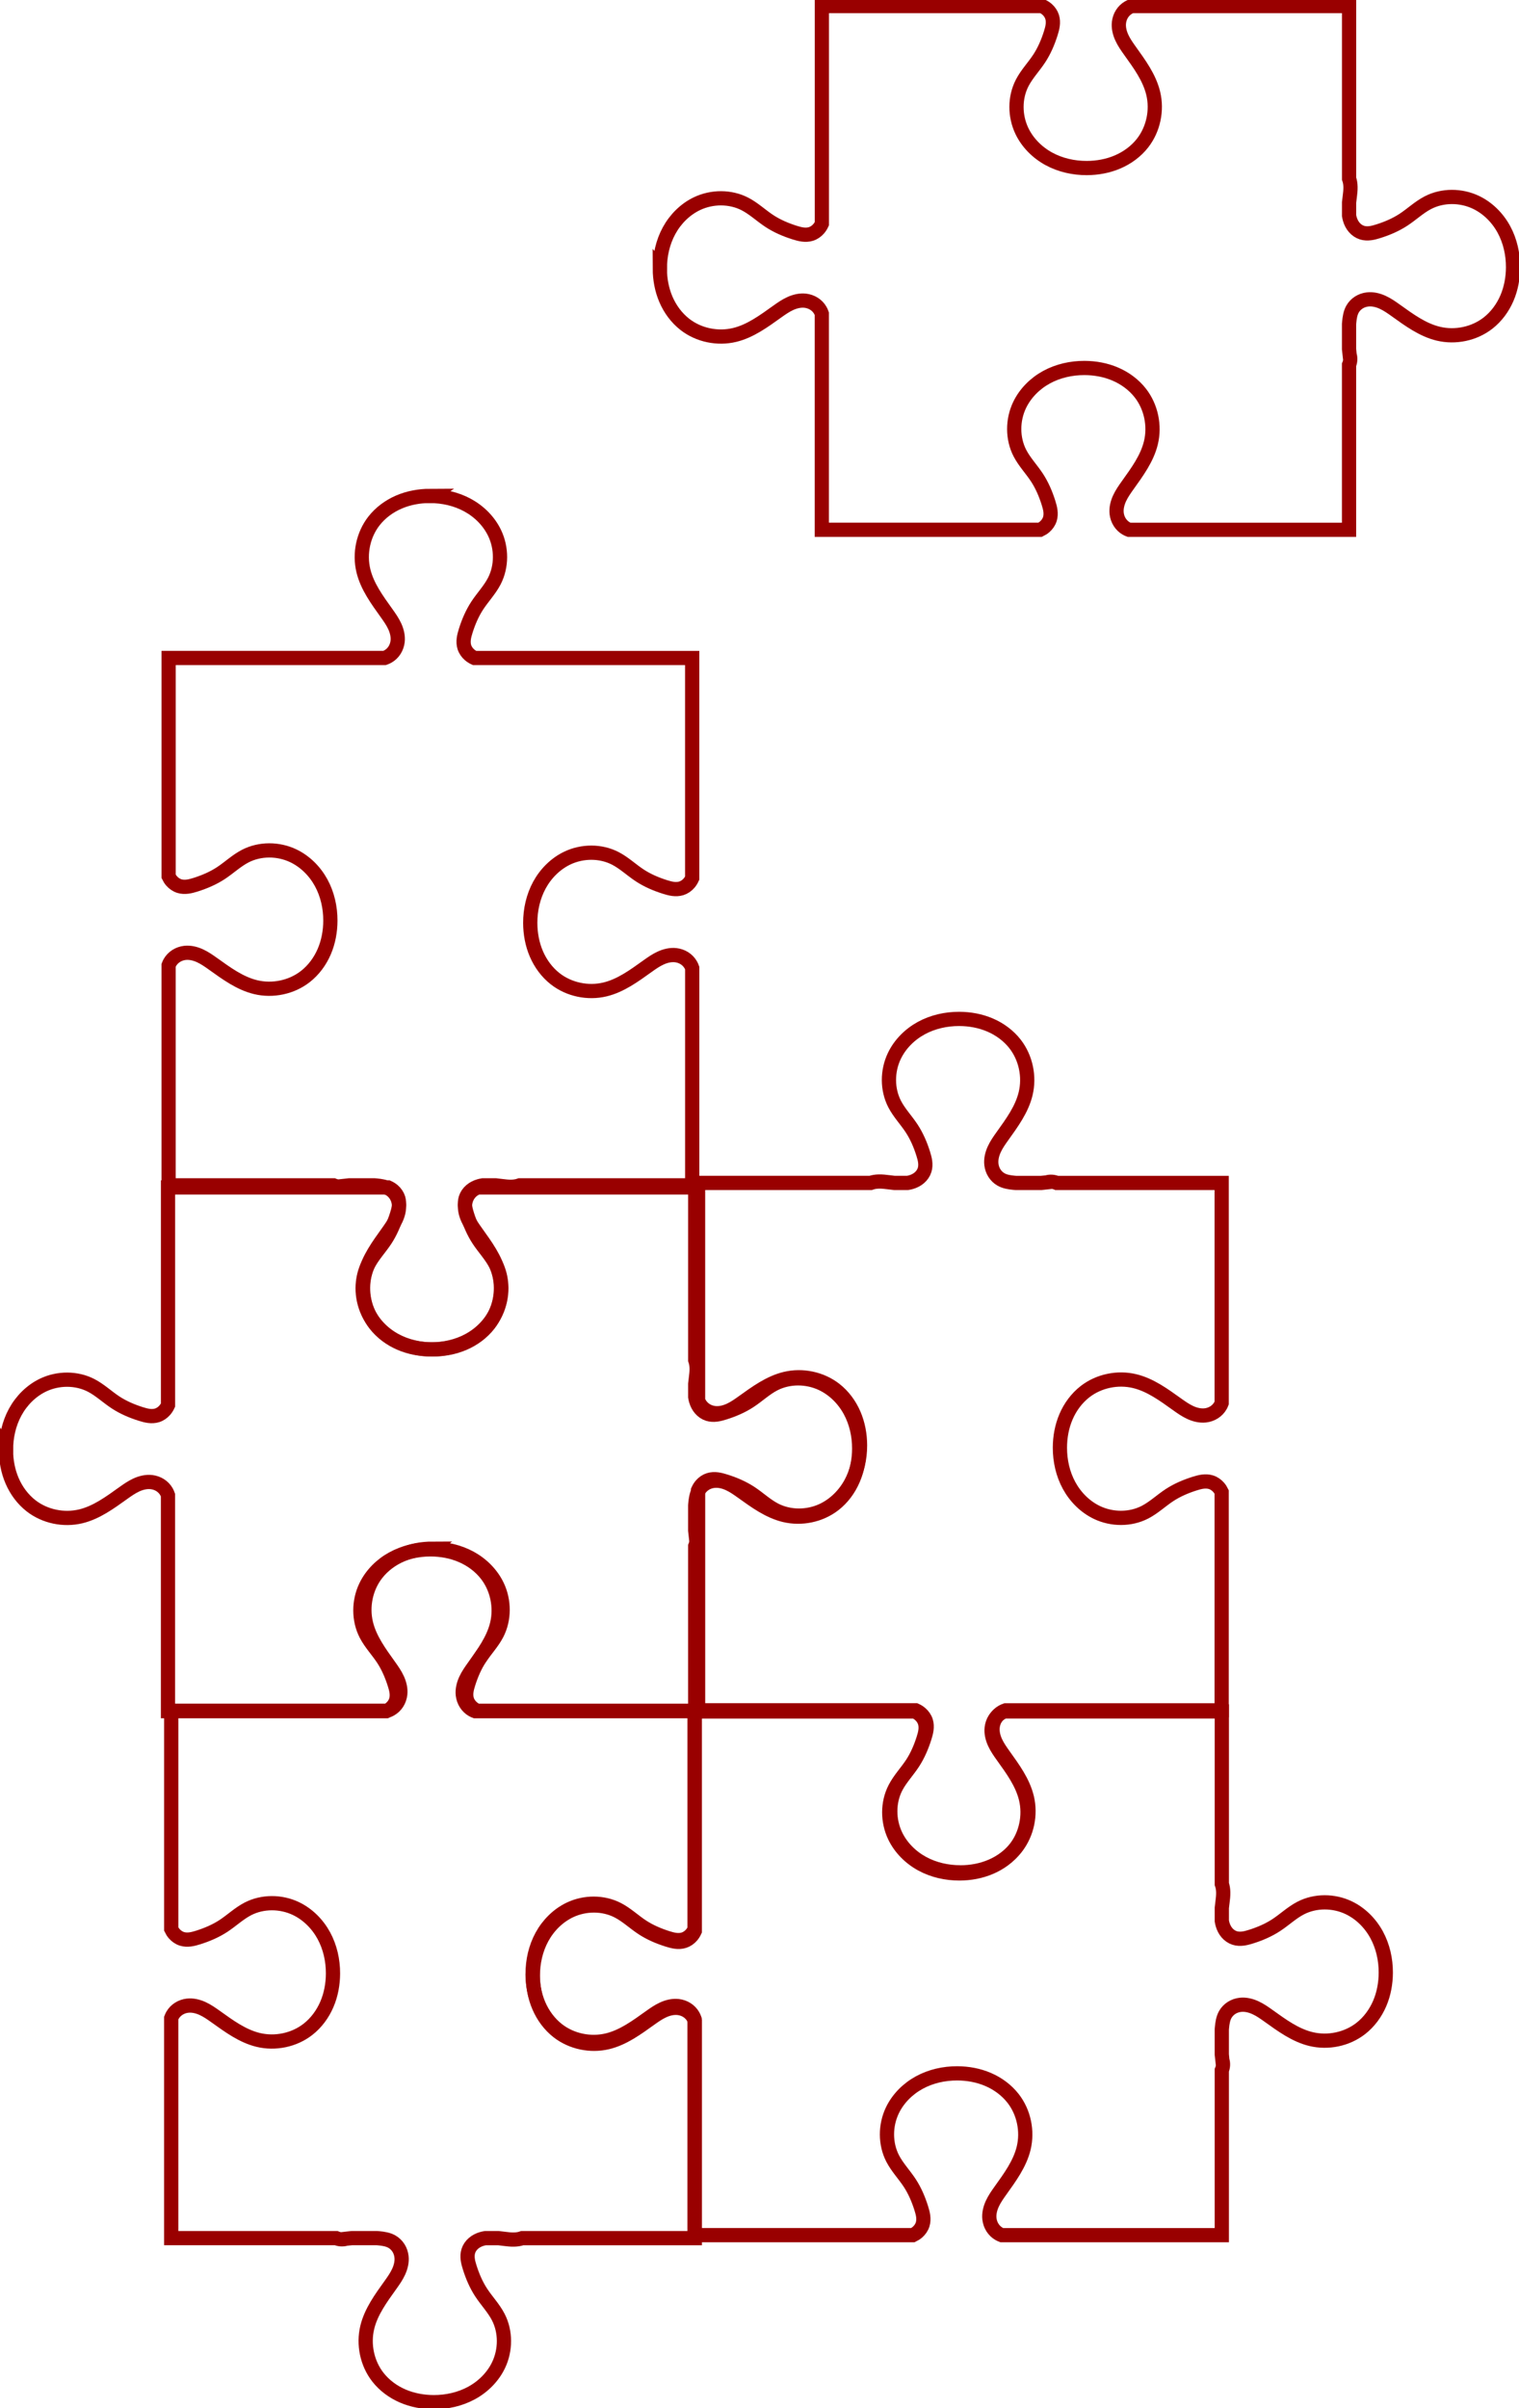 <?xml version="1.0" encoding="UTF-8" standalone="no"?>
<!-- Created with Inkscape (http://www.inkscape.org/) -->

<svg
   width="106.74mm"
   height="169.17mm"
   version="1.1"
   viewBox="0 0 106.74 169.17"
   xml:space="preserve"
   id="svg5251"
   sodipodi:docname="experience.svg"
   inkscape:version="1.2.1 (9c6d41e410, 2022-07-14)"
   xmlns:inkscape="http://www.inkscape.org/namespaces/inkscape"
   xmlns:sodipodi="http://sodipodi.sourceforge.net/DTD/sodipodi-0.dtd"
   xmlns="http://www.w3.org/2000/svg"
   xmlns:svg="http://www.w3.org/2000/svg"><defs
     id="defs5255" /><sodipodi:namedview
     id="namedview5253"
     pagecolor="#ffffff"
     bordercolor="#666666"
     borderopacity="1.0"
     inkscape:showpageshadow="2"
     inkscape:pageopacity="0.0"
     inkscape:pagecheckerboard="0"
     inkscape:deskcolor="#d1d1d1"
     inkscape:document-units="mm"
     showgrid="false"
     inkscape:zoom="1.4029157"
     inkscape:cx="202.07914"
     inkscape:cy="320.40414"
     inkscape:window-width="1912"
     inkscape:window-height="1054"
     inkscape:window-x="0"
     inkscape:window-y="18"
     inkscape:window-maximized="1"
     inkscape:current-layer="svg5251" /><g
     transform="translate(.181 -.186)"
     style="stroke:#900;stroke-width:1;stroke-dasharray:none"
     id="g5247"><path
       d="m30.207 108.98c-0.743 1e-3 -1.489 0.137-2.171 0.43-0.683 0.293-1.3 0.747-1.757 1.333-0.756 0.971-1.029 2.294-0.741 3.49 0.267 1.108 0.967 2.053 1.63 2.981 0.212 0.297 0.423 0.597 0.575 0.929 0.152 0.332 0.242 0.7 0.201 1.062-0.025 0.215-0.097 0.425-0.213 0.609-0.116 0.183-0.275 0.338-0.464 0.445-0.076 0.043-0.156 0.077-0.238 0.106h-15.177v15.338c0.056 0.116 0.124 0.225 0.208 0.322 0.145 0.167 0.333 0.299 0.544 0.365 0.187 0.058 0.387 0.064 0.581 0.039 0.194-0.025 0.383-0.079 0.57-0.138 0.618-0.196 1.22-0.452 1.763-0.807 0.584-0.383 1.096-0.876 1.716-1.198 1.036-0.536 2.324-0.527 3.377-0.025 0.834 0.398 1.517 1.084 1.96 1.895 0.443 0.811 0.649 1.741 0.647 2.665-0.002 0.743-0.137 1.489-0.43 2.171-0.293 0.683-0.747 1.3-1.333 1.757-0.971 0.756-2.294 1.03-3.49 0.741-1.108-0.267-2.053-0.968-2.981-1.63-0.297-0.212-0.597-0.423-0.928-0.575-0.332-0.152-0.7-0.242-1.062-0.201-0.215 0.025-0.425 0.097-0.608 0.213-0.183 0.116-0.339 0.275-0.446 0.464-0.035 0.062-0.064 0.126-0.089 0.192v15.46h11.587c0.221 0.096 0.477 0.111 0.707 0.04v-4.4e-4c0.131-0.016 0.263-0.028 0.395-0.039h1.764c0.044 3e-3 0.088 6e-3 0.132 0.011 0.318 0.03 0.643 0.078 0.921 0.235 0.188 0.107 0.348 0.263 0.464 0.446 0.116 0.183 0.187 0.393 0.212 0.608 0.042 0.362-0.049 0.73-0.201 1.062-0.152 0.332-0.363 0.632-0.575 0.928-0.663 0.927-1.363 1.873-1.63 2.981-0.288 1.196-0.014 2.519 0.741 3.49 0.456 0.586 1.074 1.04 1.756 1.333 0.683 0.293 1.428 0.428 2.171 0.43 0.924 2e-3 1.854-0.205 2.665-0.647 0.811-0.443 1.498-1.127 1.895-1.96 0.502-1.053 0.512-2.341-0.024-3.376-0.321-0.62-0.816-1.132-1.198-1.716-0.355-0.542-0.612-1.145-0.807-1.763-0.059-0.187-0.113-0.376-0.138-0.57-0.025-0.194-0.019-0.394 0.039-0.581 0.066-0.211 0.197-0.4 0.365-0.544 0.167-0.145 0.369-0.247 0.581-0.309 0.082-0.024 0.165-0.042 0.249-0.056h0.925c0.134 0.014 0.268 0.031 0.401 0.048 0.228 0.029 0.458 0.056 0.688 0.051 0.199-4e-3 0.399-0.032 0.585-0.099h12.124v-15.266c-0.028-0.079-0.061-0.155-0.103-0.228-0.107-0.188-0.263-0.348-0.446-0.464-0.183-0.116-0.393-0.187-0.608-0.212-0.362-0.042-0.73 0.049-1.062 0.201-0.332 0.152-0.632 0.363-0.928 0.575-0.927 0.663-1.873 1.363-2.981 1.63-1.196 0.288-2.519 0.014-3.49-0.741-0.586-0.456-1.04-1.074-1.333-1.757-0.293-0.683-0.428-1.428-0.43-2.171-0.002-0.924 0.205-1.854 0.647-2.665 0.443-0.811 1.127-1.497 1.96-1.895 1.053-0.502 2.341-0.512 3.376 0.024 0.62 0.321 1.132 0.816 1.716 1.198 0.542 0.355 1.145 0.612 1.763 0.807 0.187 0.059 0.376 0.113 0.57 0.138 0.194 0.025 0.394 0.018 0.581-0.04 0.211-0.066 0.4-0.197 0.544-0.364 0.091-0.105 0.164-0.225 0.222-0.352v-15.466h-15.291c-0.128-0.058-0.248-0.133-0.354-0.225-0.167-0.145-0.299-0.333-0.365-0.544-0.058-0.187-0.064-0.387-0.039-0.581 0.025-0.194 0.079-0.383 0.138-0.57 0.196-0.618 0.452-1.22 0.807-1.763 0.383-0.584 0.876-1.096 1.198-1.716 0.536-1.036 0.527-2.324 0.025-3.376-0.398-0.834-1.084-1.517-1.895-1.96-0.811-0.443-1.741-0.65-2.665-0.648z"
       style="fill:none;stop-color:#000000;stroke-width:1;stroke:#900;stroke-dasharray:none"
       id="path5237" /><path
       d="m37.243 138.85c0.002 0.743 0.137 1.489 0.43 2.171 0.293 0.683 0.747 1.3 1.333 1.757 0.971 0.756 2.294 1.029 3.49 0.741 1.108-0.267 2.053-0.967 2.981-1.63 0.297-0.212 0.597-0.423 0.928-0.575 0.332-0.152 0.7-0.242 1.062-0.201 0.215 0.025 0.425 0.097 0.609 0.213 0.183 0.116 0.338 0.275 0.445 0.464 0.043 0.076 0.077 0.156 0.106 0.238v15.177h15.338c0.116-0.056 0.225-0.124 0.322-0.208 0.167-0.145 0.299-0.333 0.365-0.544 0.058-0.187 0.064-0.387 0.039-0.581-0.025-0.194-0.079-0.383-0.138-0.57-0.196-0.618-0.452-1.22-0.807-1.763-0.383-0.584-0.876-1.096-1.198-1.716-0.536-1.036-0.527-2.324-0.025-3.377 0.398-0.834 1.084-1.517 1.895-1.96 0.811-0.443 1.741-0.649 2.665-0.647 0.743 2e-3 1.489 0.137 2.171 0.43 0.683 0.293 1.3 0.747 1.757 1.333 0.756 0.971 1.03 2.294 0.741 3.49-0.267 1.108-0.968 2.053-1.63 2.981-0.212 0.297-0.423 0.597-0.575 0.928-0.152 0.332-0.242 0.7-0.201 1.062 0.025 0.215 0.097 0.425 0.213 0.608 0.116 0.183 0.275 0.339 0.464 0.446 0.062 0.035 0.126 0.064 0.192 0.089h15.46v-11.586c0.096-0.221 0.111-0.477 0.039-0.707h-4.36e-4c-0.016-0.131-0.028-0.263-0.039-0.395v-1.764c0.003-0.044 0.007-0.088 0.011-0.132 0.03-0.318 0.078-0.643 0.235-0.921 0.107-0.188 0.263-0.348 0.446-0.464 0.183-0.116 0.393-0.187 0.608-0.212 0.362-0.042 0.73 0.049 1.062 0.201 0.332 0.152 0.632 0.363 0.928 0.575 0.927 0.663 1.873 1.363 2.981 1.63 1.196 0.288 2.519 0.014 3.49-0.741 0.586-0.456 1.04-1.074 1.333-1.756 0.293-0.683 0.428-1.428 0.43-2.171 0.002-0.924-0.205-1.854-0.647-2.665-0.443-0.811-1.127-1.498-1.96-1.895-1.053-0.502-2.341-0.512-3.376 0.024-0.62 0.321-1.132 0.816-1.716 1.198-0.542 0.355-1.145 0.612-1.763 0.807-0.187 0.059-0.376 0.113-0.57 0.138-0.194 0.025-0.394 0.019-0.581-0.039-0.211-0.066-0.4-0.197-0.544-0.365-0.145-0.167-0.247-0.369-0.309-0.581-0.024-0.082-0.042-0.165-0.056-0.249v-0.925c0.014-0.134 0.031-0.268 0.048-0.401 0.029-0.228 0.056-0.458 0.051-0.688-0.004-0.199-0.032-0.399-0.099-0.585v-12.124h-15.266c-0.079 0.028-0.155 0.061-0.228 0.103-0.188 0.107-0.348 0.263-0.464 0.446-0.116 0.183-0.187 0.393-0.212 0.608-0.042 0.362 0.049 0.73 0.201 1.062 0.152 0.332 0.363 0.632 0.575 0.928 0.663 0.927 1.363 1.873 1.63 2.981 0.288 1.196 0.014 2.519-0.741 3.49-0.456 0.586-1.074 1.04-1.757 1.333-0.683 0.293-1.428 0.428-2.171 0.43-0.924 2e-3 -1.854-0.205-2.665-0.647-0.811-0.443-1.497-1.127-1.895-1.96-0.502-1.053-0.512-2.341 0.024-3.376 0.321-0.62 0.816-1.132 1.198-1.716 0.355-0.542 0.612-1.145 0.807-1.763 0.059-0.187 0.113-0.376 0.138-0.57 0.025-0.194 0.018-0.394-0.039-0.581-0.066-0.211-0.197-0.4-0.364-0.544-0.105-0.091-0.225-0.164-0.352-0.222h-15.466v15.291c-0.058 0.128-0.133 0.248-0.225 0.354-0.145 0.167-0.333 0.299-0.544 0.365-0.187 0.058-0.387 0.064-0.581 0.039-0.194-0.025-0.383-0.079-0.57-0.138-0.618-0.196-1.22-0.452-1.763-0.807-0.584-0.383-1.096-0.876-1.716-1.198-1.036-0.536-2.324-0.527-3.376-0.025-0.834 0.398-1.517 1.084-1.96 1.895s-0.65 1.741-0.648 2.665z"
       style="fill:none;stop-color:#000000;stroke-width:1;stroke:#900;stroke-dasharray:none"
       id="path5239" /><path
       d="m0.239 102.04c0.002 0.743 0.137 1.489 0.43 2.171 0.293 0.683 0.747 1.3 1.333 1.757 0.971 0.756 2.294 1.029 3.49 0.741 1.108-0.267 2.053-0.967 2.981-1.63 0.297-0.212 0.597-0.423 0.928-0.575 0.332-0.152 0.7-0.242 1.062-0.201 0.215 0.025 0.425 0.097 0.609 0.213 0.183 0.116 0.338 0.275 0.445 0.464 0.043 0.076 0.077 0.156 0.106 0.238v15.177h15.338c0.116-0.056 0.225-0.124 0.322-0.208 0.167-0.145 0.299-0.333 0.365-0.544 0.058-0.187 0.064-0.387 0.039-0.581-0.025-0.194-0.079-0.383-0.138-0.57-0.196-0.618-0.452-1.22-0.807-1.763-0.383-0.584-0.876-1.096-1.198-1.716-0.536-1.036-0.527-2.324-0.025-3.377 0.398-0.834 1.084-1.517 1.895-1.96 0.811-0.443 1.741-0.649 2.665-0.647 0.743 2e-3 1.489 0.137 2.171 0.43 0.683 0.293 1.3 0.747 1.757 1.333 0.756 0.971 1.03 2.294 0.741 3.49-0.267 1.108-0.968 2.053-1.63 2.981-0.212 0.297-0.423 0.597-0.575 0.928-0.152 0.332-0.242 0.7-0.201 1.062 0.025 0.215 0.097 0.425 0.213 0.608 0.116 0.183 0.275 0.339 0.464 0.446 0.062 0.035 0.126 0.064 0.192 0.089h15.46v-11.587c0.096-0.221 0.111-0.477 0.039-0.707h-4.37e-4c-0.016-0.131-0.028-0.263-0.039-0.395v-1.764c0.003-0.044 0.007-0.088 0.011-0.132 0.03-0.318 0.078-0.643 0.235-0.921 0.107-0.188 0.263-0.348 0.446-0.464s0.393-0.187 0.608-0.212c0.362-0.042 0.73 0.049 1.062 0.201 0.332 0.152 0.632 0.363 0.928 0.575 0.927 0.663 1.873 1.363 2.981 1.63 1.196 0.288 2.519 0.014 3.49-0.741 0.586-0.456 1.04-1.074 1.333-1.756 0.293-0.683 0.428-1.428 0.43-2.171 0.002-0.924-0.205-1.854-0.647-2.665-0.443-0.811-1.127-1.498-1.96-1.895-1.053-0.502-2.341-0.512-3.376 0.024-0.62 0.321-1.132 0.816-1.716 1.198-0.542 0.355-1.145 0.612-1.763 0.807-0.187 0.059-0.376 0.113-0.57 0.138-0.194 0.025-0.394 0.019-0.581-0.039-0.211-0.066-0.4-0.197-0.544-0.365-0.145-0.167-0.247-0.369-0.309-0.581-0.024-0.082-0.042-0.165-0.056-0.249v-0.925c0.014-0.134 0.031-0.268 0.048-0.401 0.029-0.228 0.056-0.458 0.051-0.688-0.004-0.199-0.032-0.399-0.099-0.585v-12.124h-15.266c-0.079 0.028-0.155 0.061-0.228 0.103-0.188 0.107-0.348 0.263-0.464 0.446-0.116 0.183-0.187 0.393-0.212 0.608-0.042 0.362 0.049 0.73 0.201 1.062 0.152 0.332 0.363 0.632 0.575 0.928 0.663 0.927 1.363 1.873 1.63 2.981 0.288 1.196 0.014 2.519-0.741 3.49-0.456 0.586-1.074 1.04-1.757 1.333-0.683 0.293-1.428 0.428-2.171 0.43-0.924 2e-3 -1.854-0.205-2.665-0.647-0.811-0.443-1.497-1.127-1.895-1.96-0.502-1.053-0.512-2.341 0.024-3.376 0.321-0.62 0.816-1.132 1.198-1.716 0.355-0.542 0.612-1.145 0.807-1.763 0.059-0.187 0.113-0.376 0.138-0.57 0.025-0.194 0.018-0.394-0.039-0.581-0.066-0.211-0.197-0.4-0.364-0.544-0.105-0.091-0.225-0.164-0.352-0.222h-15.466v15.291c-0.058 0.128-0.133 0.248-0.225 0.354-0.145 0.167-0.333 0.299-0.544 0.365-0.187 0.058-0.387 0.064-0.581 0.039-0.194-0.025-0.383-0.079-0.57-0.138-0.618-0.196-1.22-0.452-1.763-0.807-0.584-0.383-1.096-0.876-1.716-1.198-1.036-0.536-2.324-0.527-3.376-0.025-0.834 0.398-1.517 1.084-1.96 1.895-0.443 0.811-0.65 1.741-0.648 2.665z"
       style="fill:none;stop-color:#000000;stroke-width:1;stroke:#900;stroke-dasharray:none"
       id="path5241" /><path
       d="m67.31 131.72c0.743-2e-3 1.489-0.137 2.171-0.43 0.683-0.293 1.3-0.747 1.757-1.333 0.756-0.971 1.029-2.294 0.741-3.49-0.267-1.108-0.967-2.053-1.63-2.981-0.212-0.297-0.423-0.597-0.575-0.928-0.152-0.332-0.242-0.7-0.201-1.062 0.025-0.215 0.097-0.425 0.213-0.609 0.116-0.183 0.275-0.338 0.464-0.445 0.076-0.043 0.156-0.077 0.238-0.106h15.177v-15.338c-0.056-0.116-0.124-0.225-0.208-0.322-0.145-0.167-0.333-0.299-0.544-0.365-0.187-0.058-0.387-0.064-0.581-0.039-0.194 0.025-0.383 0.079-0.57 0.138-0.618 0.196-1.22 0.452-1.763 0.807-0.584 0.383-1.096 0.876-1.716 1.198-1.036 0.536-2.324 0.527-3.377 0.025-0.834-0.398-1.517-1.084-1.96-1.895-0.443-0.811-0.649-1.741-0.647-2.665 0.002-0.743 0.137-1.489 0.43-2.171 0.293-0.683 0.747-1.3 1.333-1.757 0.971-0.756 2.294-1.03 3.49-0.741 1.108 0.267 2.053 0.968 2.981 1.63 0.297 0.212 0.597 0.423 0.928 0.575 0.332 0.152 0.7 0.242 1.062 0.201 0.215-0.025 0.425-0.097 0.608-0.213 0.183-0.116 0.339-0.275 0.446-0.464 0.035-0.062 0.064-0.126 0.089-0.192v-15.46h-11.587c-0.221-0.096-0.477-0.111-0.707-0.039v4.36e-4c-0.131 0.016-0.263 0.028-0.395 0.039h-1.764c-0.044-0.003-0.088-0.007-0.132-0.011-0.318-0.03-0.643-0.078-0.921-0.235-0.188-0.107-0.348-0.263-0.464-0.446-0.116-0.183-0.187-0.393-0.212-0.608-0.042-0.362 0.049-0.73 0.201-1.062 0.152-0.332 0.363-0.632 0.575-0.928 0.663-0.927 1.363-1.873 1.63-2.981 0.288-1.196 0.014-2.519-0.741-3.49-0.456-0.586-1.074-1.04-1.756-1.333-0.683-0.293-1.428-0.428-2.171-0.43-0.924-0.002-1.854 0.205-2.665 0.647-0.811 0.443-1.498 1.127-1.895 1.96-0.502 1.053-0.512 2.341 0.024 3.376 0.321 0.62 0.816 1.132 1.198 1.716 0.355 0.542 0.612 1.145 0.807 1.763 0.059 0.187 0.113 0.376 0.138 0.57 0.025 0.194 0.019 0.394-0.039 0.581-0.066 0.211-0.197 0.4-0.365 0.544-0.167 0.145-0.369 0.247-0.581 0.309-0.082 0.024-0.165 0.042-0.249 0.056h-0.925c-0.134-0.014-0.268-0.031-0.401-0.048-0.228-0.029-0.458-0.056-0.688-0.051-0.199 0.004-0.399 0.032-0.585 0.099h-12.124v15.266c0.028 0.079 0.061 0.155 0.103 0.228 0.107 0.188 0.263 0.348 0.446 0.464 0.183 0.116 0.393 0.187 0.608 0.212 0.362 0.042 0.73-0.049 1.062-0.201 0.332-0.152 0.632-0.363 0.928-0.575 0.927-0.663 1.873-1.363 2.981-1.63 1.196-0.288 2.519-0.014 3.49 0.741 0.586 0.456 1.04 1.074 1.333 1.757 0.293 0.683 0.428 1.428 0.43 2.171 0.002 0.924-0.205 1.854-0.647 2.665-0.443 0.811-1.127 1.497-1.96 1.895-1.053 0.502-2.341 0.512-3.376-0.024-0.62-0.321-1.132-0.816-1.716-1.198-0.542-0.355-1.145-0.612-1.763-0.807-0.187-0.059-0.376-0.113-0.57-0.138-0.194-0.025-0.394-0.018-0.581 0.04-0.211 0.066-0.4 0.197-0.544 0.364-0.091 0.105-0.164 0.225-0.222 0.352v15.466h15.291c0.128 0.058 0.248 0.133 0.354 0.225 0.167 0.145 0.299 0.333 0.365 0.544 0.058 0.187 0.064 0.387 0.039 0.581-0.025 0.194-0.079 0.383-0.138 0.57-0.196 0.618-0.452 1.22-0.807 1.763-0.383 0.584-0.876 1.096-1.198 1.716-0.536 1.036-0.527 2.324-0.025 3.376 0.398 0.834 1.084 1.517 1.895 1.96 0.811 0.443 1.741 0.65 2.665 0.648z"
       style="fill:none;stop-color:#000000;stroke-width:1;stroke:#900;stroke-dasharray:none"
       id="path5243" /><path
       d="m30.023 35.024c-0.743 0.002-1.489 0.137-2.171 0.43-0.683 0.293-1.3 0.747-1.757 1.333-0.756 0.971-1.029 2.294-0.741 3.49 0.267 1.108 0.967 2.053 1.63 2.981 0.212 0.297 0.423 0.597 0.575 0.928 0.152 0.332 0.242 0.7 0.201 1.062-0.025 0.215-0.097 0.425-0.213 0.609-0.116 0.183-0.275 0.338-0.464 0.445-0.076 0.043-0.156 0.077-0.238 0.106h-15.177v15.338c0.056 0.116 0.124 0.225 0.208 0.322 0.145 0.167 0.333 0.299 0.544 0.365 0.187 0.058 0.387 0.064 0.581 0.039s0.383-0.079 0.57-0.138c0.618-0.196 1.22-0.452 1.763-0.807 0.584-0.383 1.096-0.876 1.716-1.198 1.036-0.536 2.324-0.527 3.377-0.025 0.834 0.398 1.517 1.084 1.96 1.895 0.443 0.811 0.649 1.741 0.647 2.665-0.002 0.743-0.137 1.489-0.43 2.171-0.293 0.683-0.747 1.3-1.333 1.757-0.971 0.756-2.294 1.03-3.49 0.741-1.108-0.267-2.053-0.968-2.981-1.63-0.297-0.212-0.597-0.423-0.928-0.575-0.332-0.152-0.7-0.242-1.062-0.201-0.215 0.025-0.425 0.097-0.608 0.213-0.183 0.116-0.339 0.275-0.446 0.464-0.035 0.062-0.064 0.126-0.089 0.192v15.46h11.587c0.221 0.096 0.477 0.111 0.707 0.039v-4.37e-4c0.131-0.016 0.263-0.028 0.395-0.039h1.764c0.044 0.003 0.088 0.007 0.132 0.011 0.318 0.03 0.643 0.078 0.921 0.235 0.188 0.107 0.348 0.263 0.464 0.446s0.187 0.393 0.212 0.608c0.042 0.362-0.049 0.73-0.201 1.062-0.152 0.332-0.363 0.632-0.575 0.928-0.663 0.927-1.363 1.873-1.63 2.981-0.288 1.196-0.014 2.519 0.741 3.49 0.456 0.586 1.074 1.04 1.756 1.333 0.683 0.293 1.428 0.428 2.171 0.43 0.924 2e-3 1.854-0.205 2.665-0.647 0.811-0.443 1.498-1.127 1.895-1.96 0.502-1.053 0.512-2.341-0.024-3.376-0.321-0.62-0.816-1.132-1.198-1.716-0.355-0.542-0.612-1.145-0.807-1.763-0.059-0.187-0.113-0.376-0.138-0.57-0.025-0.194-0.019-0.394 0.039-0.581 0.066-0.211 0.197-0.4 0.365-0.544 0.167-0.145 0.369-0.247 0.581-0.309 0.082-0.024 0.165-0.042 0.249-0.056h0.925c0.134 0.014 0.268 0.031 0.401 0.048 0.228 0.029 0.458 0.056 0.688 0.051 0.199-0.004 0.399-0.032 0.585-0.099h12.124v-15.266c-0.028-0.079-0.061-0.155-0.103-0.228-0.107-0.188-0.263-0.348-0.446-0.464-0.183-0.116-0.393-0.187-0.608-0.212-0.362-0.042-0.73 0.049-1.062 0.201-0.332 0.152-0.632 0.363-0.928 0.575-0.927 0.663-1.873 1.363-2.981 1.63-1.196 0.288-2.519 0.014-3.49-0.741-0.586-0.456-1.04-1.074-1.333-1.757-0.293-0.683-0.428-1.428-0.43-2.171-0.002-0.924 0.205-1.854 0.647-2.665 0.443-0.811 1.127-1.497 1.96-1.895 1.053-0.502 2.341-0.512 3.376 0.024 0.62 0.321 1.132 0.816 1.716 1.198 0.542 0.355 1.145 0.612 1.763 0.807 0.187 0.059 0.376 0.113 0.57 0.138 0.194 0.025 0.394 0.018 0.581-0.039 0.211-0.066 0.4-0.197 0.544-0.364 0.091-0.105 0.164-0.225 0.222-0.352v-15.466h-15.291c-0.128-0.058-0.248-0.133-0.354-0.225-0.167-0.145-0.299-0.333-0.365-0.544-0.058-0.187-0.064-0.387-0.039-0.581s0.079-0.383 0.138-0.57c0.196-0.618 0.452-1.22 0.807-1.763 0.383-0.584 0.876-1.096 1.198-1.716 0.536-1.036 0.527-2.324 0.025-3.376-0.398-0.834-1.084-1.517-1.895-1.96-0.811-0.443-1.741-0.65-2.665-0.648z"
       style="fill:none;stop-color:#000000;stroke-width:1;stroke:#900;stroke-dasharray:none"
       id="path5245" /></g><path
     d="m46.365 18.862c0.002 0.743 0.137 1.489 0.43 2.171 0.293 0.683 0.747 1.3 1.333 1.757 0.971 0.756 2.294 1.029 3.49 0.741 1.108-0.267 2.053-0.967 2.981-1.63 0.297-0.212 0.597-0.423 0.928-0.575 0.332-0.152 0.7-0.242 1.062-0.201 0.215 0.025 0.425 0.097 0.609 0.213s0.338 0.275 0.445 0.464c0.043 0.076 0.077 0.156 0.106 0.238v15.177h15.338c0.116-0.056 0.225-0.124 0.322-0.208 0.167-0.145 0.299-0.333 0.365-0.544 0.058-0.187 0.064-0.387 0.039-0.581s-0.079-0.383-0.138-0.57c-0.196-0.618-0.452-1.22-0.807-1.763-0.383-0.584-0.876-1.096-1.198-1.716-0.536-1.036-0.527-2.324-0.025-3.377 0.398-0.834 1.084-1.517 1.895-1.96 0.811-0.443 1.741-0.649 2.665-0.647 0.743 0.002 1.489 0.137 2.171 0.43 0.683 0.293 1.3 0.747 1.757 1.333 0.756 0.971 1.03 2.294 0.741 3.49-0.267 1.108-0.968 2.053-1.63 2.981-0.212 0.297-0.423 0.597-0.575 0.928-0.152 0.332-0.242 0.7-0.201 1.062 0.025 0.215 0.097 0.425 0.213 0.608 0.116 0.183 0.275 0.339 0.464 0.446 0.062 0.035 0.126 0.064 0.192 0.089h15.46v-11.587c0.096-0.221 0.111-0.477 0.04-0.707h-4.4e-4c-0.016-0.131-0.028-0.263-0.039-0.395v-1.764c3e-3 -0.044 7e-3 -0.088 0.011-0.132 0.03-0.318 0.078-0.643 0.235-0.921 0.107-0.188 0.263-0.348 0.446-0.464 0.183-0.116 0.393-0.187 0.608-0.212 0.362-0.042 0.73 0.049 1.062 0.201 0.332 0.152 0.632 0.363 0.928 0.575 0.927 0.663 1.873 1.363 2.981 1.63 1.196 0.288 2.519 0.014 3.49-0.741 0.586-0.456 1.04-1.074 1.333-1.756 0.293-0.683 0.428-1.428 0.43-2.171 2e-3 -0.924-0.205-1.854-0.647-2.665-0.443-0.811-1.127-1.498-1.96-1.895-1.053-0.502-2.341-0.512-3.376 0.024-0.62 0.321-1.132 0.816-1.716 1.198-0.542 0.355-1.145 0.612-1.763 0.807-0.187 0.059-0.376 0.113-0.57 0.138-0.194 0.025-0.394 0.019-0.581-0.039-0.211-0.066-0.4-0.197-0.544-0.365-0.145-0.167-0.247-0.369-0.309-0.581-0.024-0.082-0.042-0.165-0.056-0.249v-0.925c0.014-0.134 0.031-0.268 0.048-0.401 0.029-0.228 0.056-0.458 0.051-0.688-4e-3 -0.199-0.032-0.399-0.099-0.585v-12.124h-15.266c-0.079 0.028-0.155 0.061-0.228 0.103-0.188 0.107-0.348 0.263-0.464 0.446-0.116 0.183-0.187 0.393-0.212 0.608-0.042 0.362 0.049 0.73 0.201 1.062 0.152 0.332 0.363 0.632 0.575 0.928 0.663 0.927 1.363 1.873 1.63 2.981 0.288 1.196 0.014 2.519-0.741 3.49-0.456 0.586-1.074 1.04-1.757 1.333-0.683 0.293-1.428 0.428-2.171 0.43-0.924 0.002-1.854-0.205-2.665-0.647-0.811-0.443-1.497-1.127-1.895-1.96-0.502-1.053-0.512-2.341 0.024-3.376 0.321-0.62 0.816-1.132 1.198-1.716 0.355-0.542 0.612-1.145 0.807-1.763 0.059-0.187 0.113-0.376 0.138-0.57 0.025-0.194 0.018-0.394-0.039-0.581-0.066-0.211-0.197-0.4-0.364-0.544-0.105-0.091-0.225-0.164-0.352-0.222h-15.466v15.291c-0.058 0.128-0.133 0.248-0.225 0.354-0.145 0.167-0.333 0.299-0.544 0.365-0.187 0.058-0.387 0.064-0.581 0.039s-0.383-0.079-0.57-0.138c-0.618-0.196-1.22-0.452-1.763-0.807-0.584-0.383-1.096-0.876-1.716-1.198-1.036-0.536-2.324-0.527-3.376-0.025-0.834 0.398-1.517 1.084-1.96 1.895-0.443 0.811-0.65 1.741-0.648 2.665z"
     style="fill:none;stop-color:#000000;stroke-width:1;stroke:#900;stroke-dasharray:none"
     id="path5249" /></svg>
